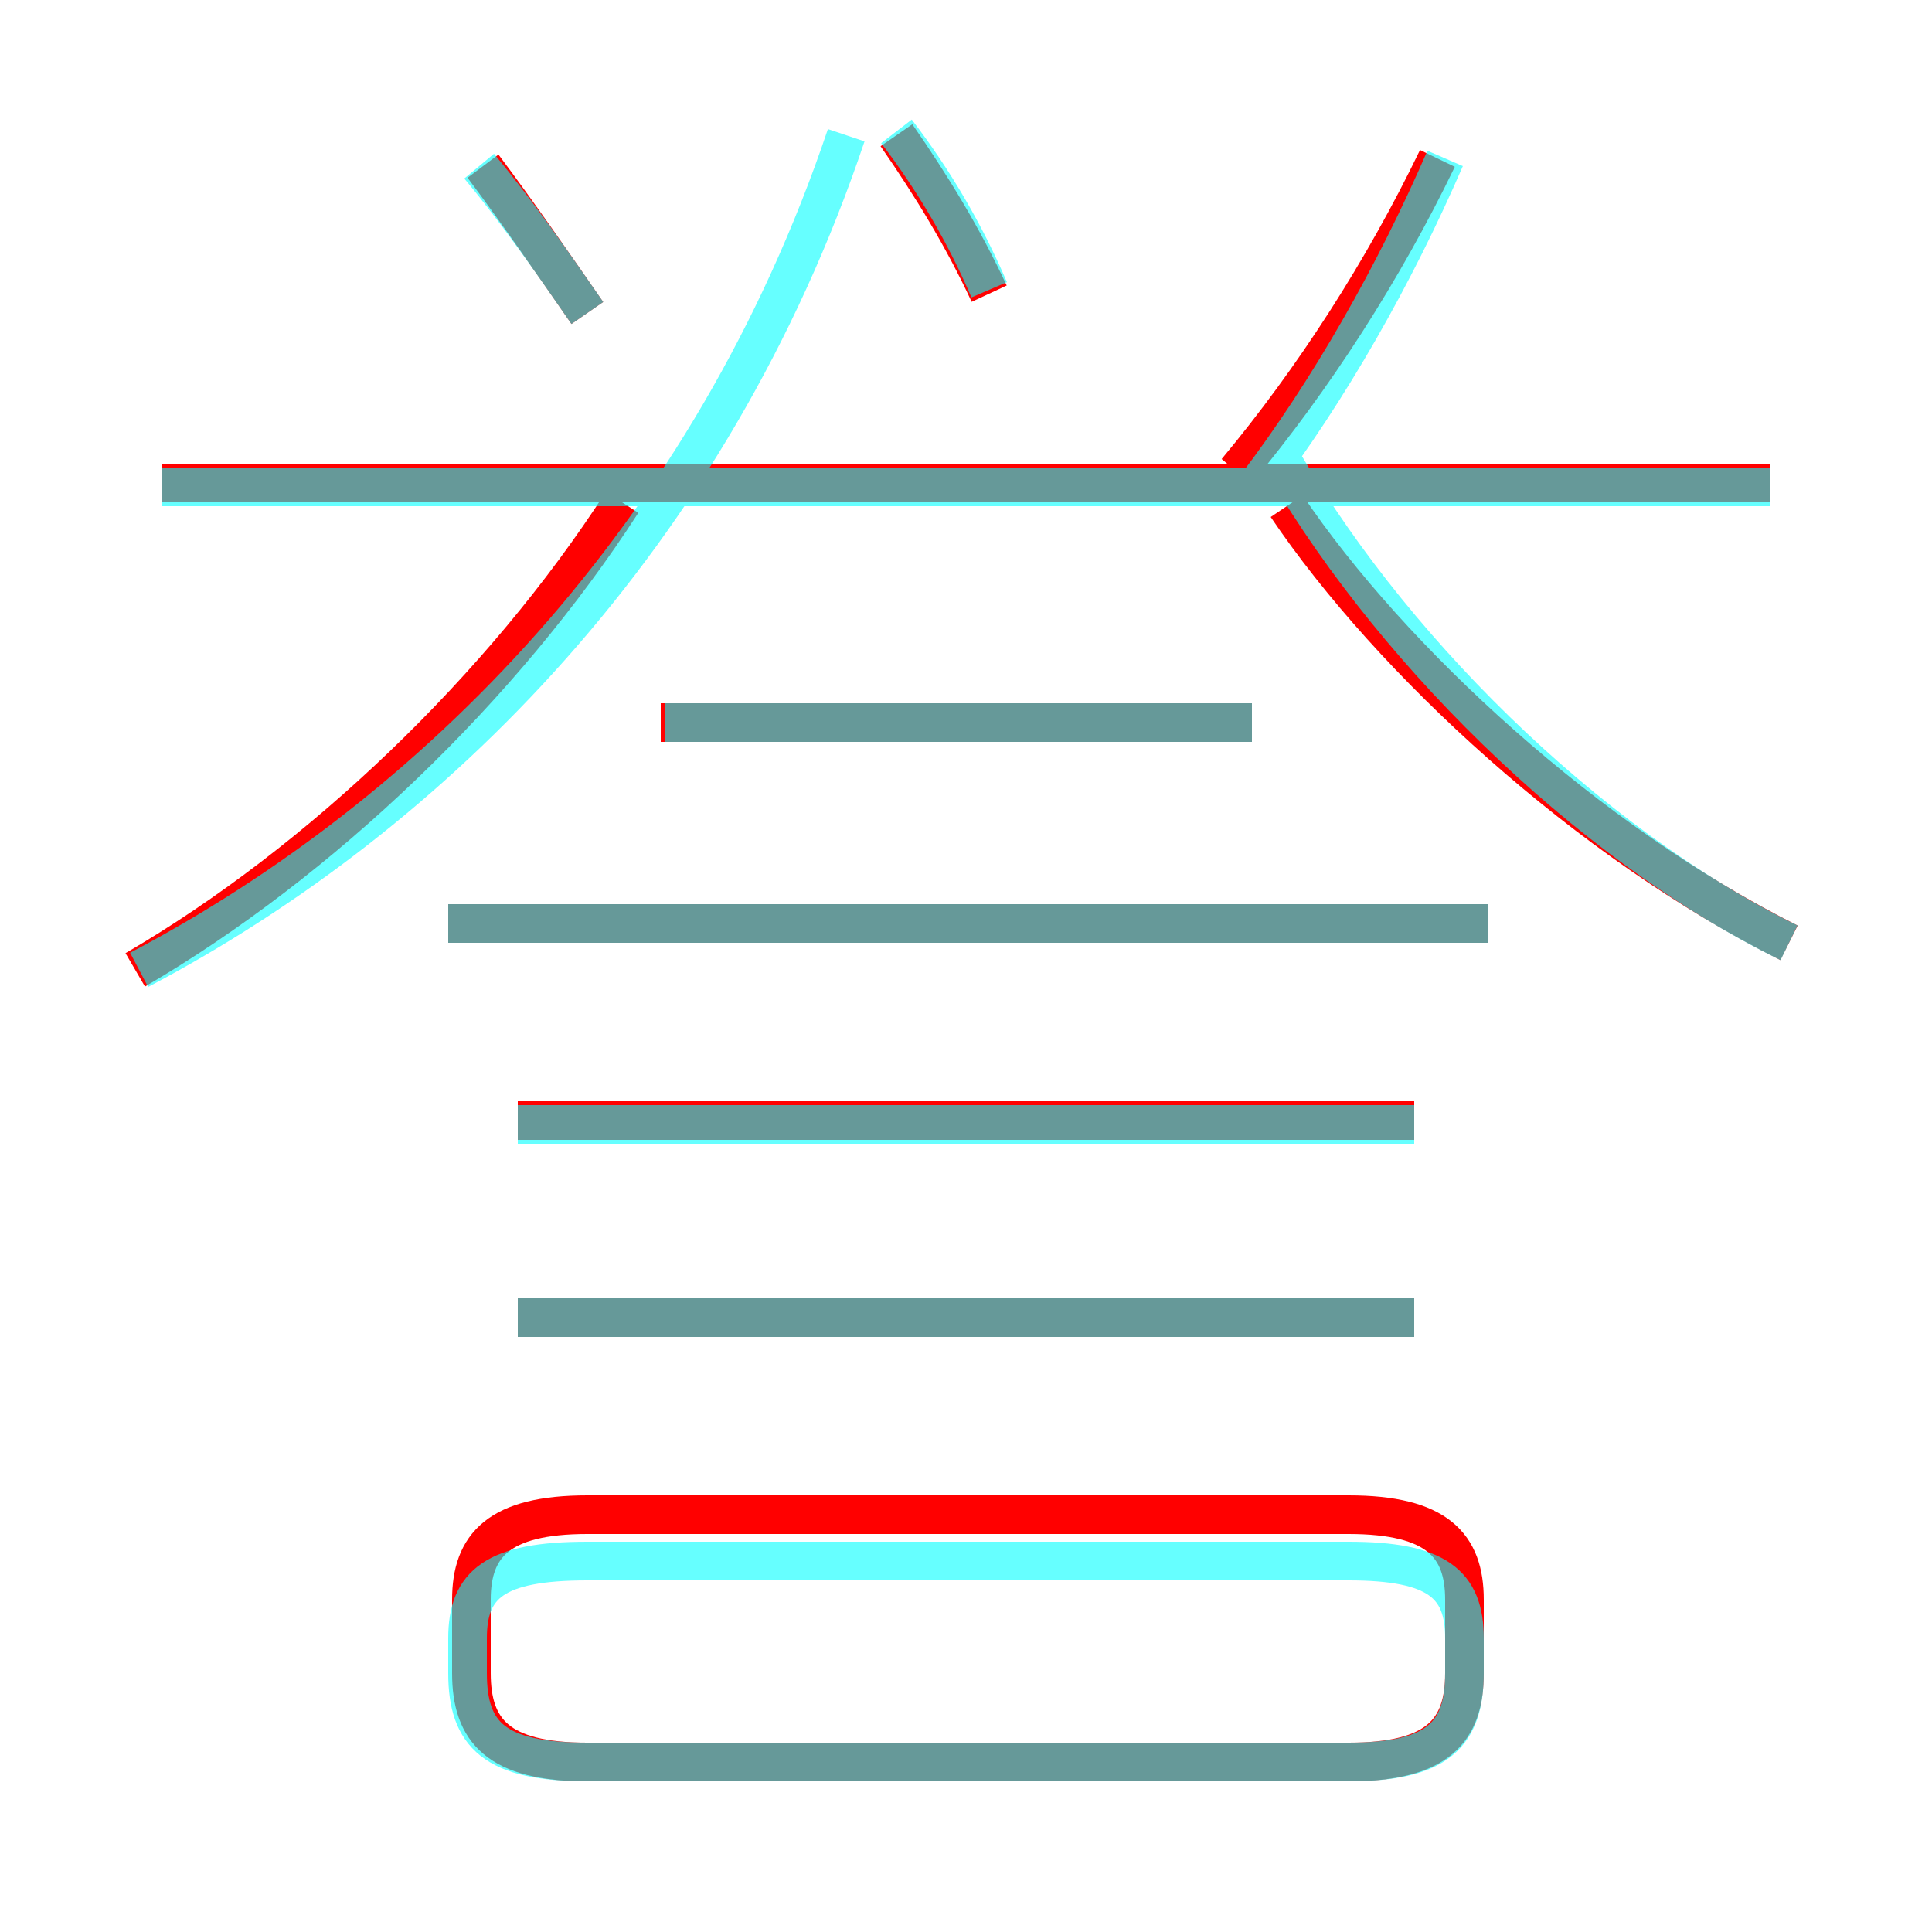 <?xml version='1.0' encoding='utf8'?>
<svg viewBox="0.0 -6.0 50.0 50.0" version="1.1" xmlns="http://www.w3.org/2000/svg">
<rect x="0.0" y="-6.0" width="50.0" height="50.0" fill="#333333" stroke="none"/>
<rect x="-1000" y="-1000" width="2000" height="2000" stroke="white" fill="white"/>
<g style="fill:none;stroke:rgba(255, 0, 0, 1);  stroke-width:1"><path d="M 15.2 1.6 L 34.9 1.6 C 37.2 1.6 37.9 0.8 37.9 -0.7 L 37.9 -2.6 C 37.9 -4.0 37.2 -4.8 34.9 -4.8 L 15.2 -4.8 C 12.9 -4.8 12.2 -4.0 12.2 -2.6 L 12.2 -0.7 C 12.2 0.8 12.9 1.6 15.2 1.6 Z M 3.5 -18.9 C 8.3 -21.7 13.0 -26.2 16.1 -31.0 M 36.6 -9.9 L 13.4 -9.9 M 36.6 -15.0 L 13.4 -15.0 M 38.5 -20.1 L 11.6 -20.1 M 32.4 -25.3 L 17.1 -25.3 M 15.2 -35.9 C 14.3 -37.2 13.4 -38.5 12.5 -39.7 M 45.8 -31.5 L 4.2 -31.5 M 25.6 -36.4 C 24.9 -37.9 24.1 -39.2 23.2 -40.5 M 46.3 -19.6 C 41.1 -22.2 36.0 -26.9 33.3 -30.9 M 32.0 -31.8 C 34.0 -34.2 35.8 -37.0 37.2 -39.9" transform="translate(0.0 38.0)" />
</g>
<g style="fill:none;stroke:rgba(0, 255, 255, 0.6);  stroke-width:1">
<path d="M 3.6 -18.9 C 11.2 -22.9 18.4 -30.1 21.9 -40.5 M 15.2 1.6 L 34.9 1.6 C 37.2 1.6 37.9 0.9 37.9 -0.7 L 37.9 -1.6 C 37.9 -3.0 37.2 -3.6 34.9 -3.6 L 15.2 -3.6 C 12.8 -3.6 12.1 -3.0 12.1 -1.6 L 12.1 -0.7 C 12.1 0.9 12.8 1.6 15.2 1.6 Z M 36.6 -9.9 L 13.4 -9.9 M 36.6 -14.9 L 13.4 -14.9 M 38.5 -20.1 L 11.6 -20.1 M 32.4 -25.3 L 17.2 -25.3 M 15.2 -35.9 C 14.3 -37.2 13.4 -38.5 12.4 -39.7 M 25.6 -36.5 C 25.0 -37.9 24.2 -39.3 23.2 -40.6 M 45.8 -31.4 L 4.2 -31.4 M 46.3 -19.6 C 41.0 -22.2 35.8 -27.4 33.0 -32.4 M 32.5 -31.4 C 34.4 -33.9 36.1 -36.9 37.4 -39.9" transform="translate(0.0 38.0)" />
</g>
</svg>